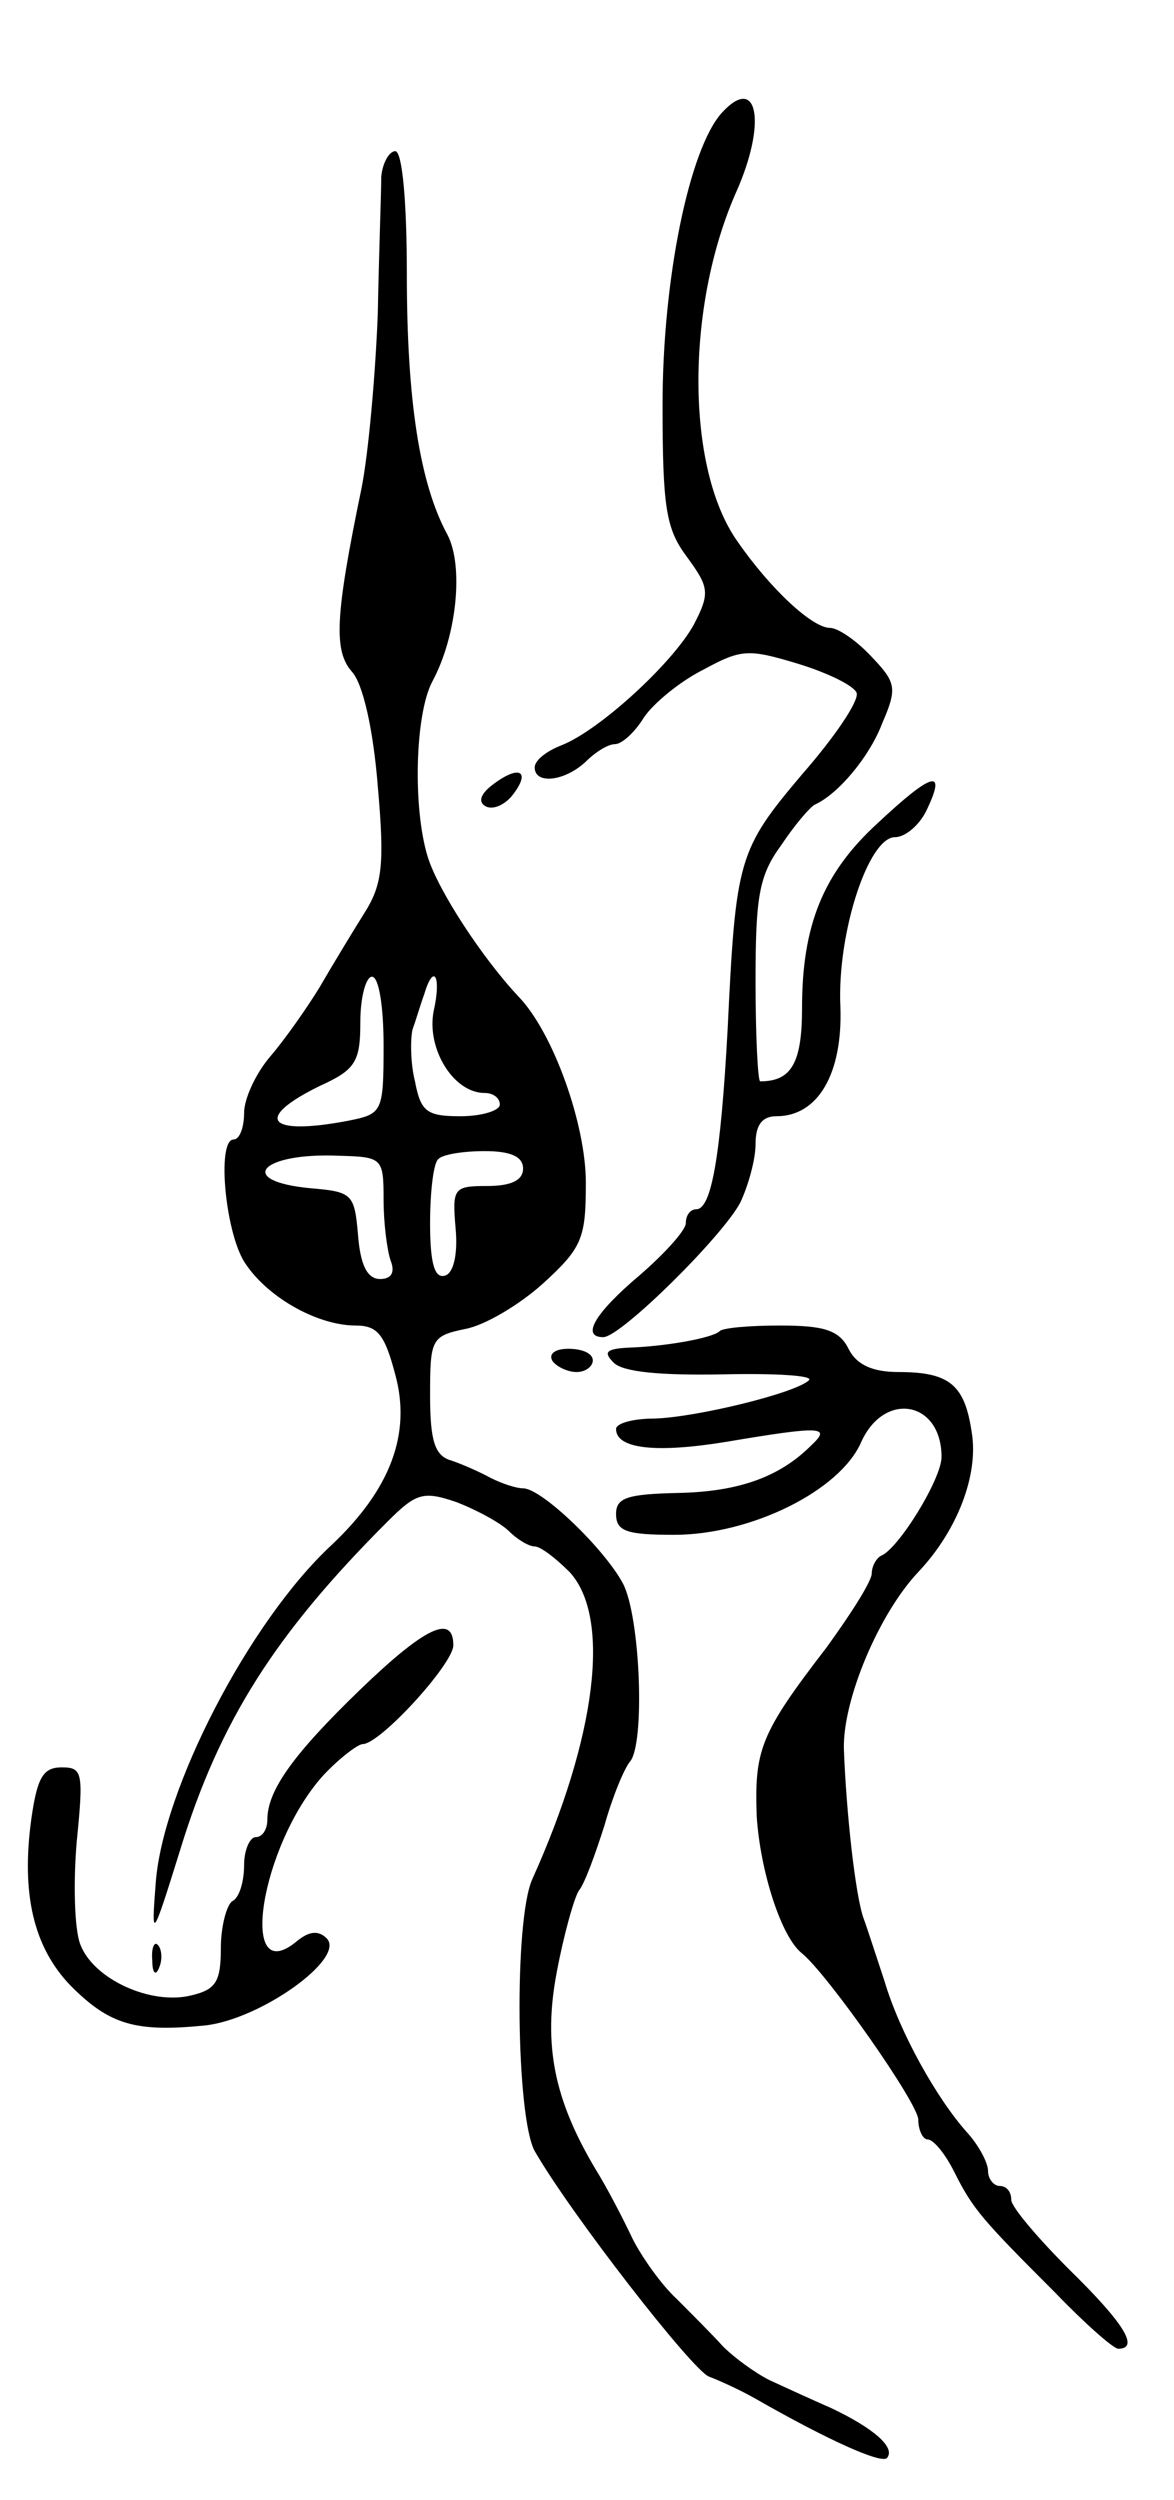 <svg version="1.0" xmlns="http://www.w3.org/2000/svg"
 width="101pt" height="215pt" viewBox="0 0 101 215"
 preserveAspectRatio="xMidYMid meet">
<g transform="translate(0,215) scale(0.1,-0.1)"
fill="#000000" stroke="none">
<path d="M621 2053 c-28 -31 -51 -143 -51 -251 0 -89 3 -107 21 -131 19 -26
20 -31 6 -58 -18 -33 -81 -91 -114 -104 -13 -5 -23 -13 -23 -19 0 -15 26 -12
44 5 8 8 19 15 25 15 6 0 17 10 25 23 8 12 31 31 51 41 33 18 39 18 82 5 26
-8 48 -19 50 -25 2 -7 -19 -38 -47 -70 -55 -65 -57 -73 -64 -219 -6 -110 -14
-155 -27 -155 -5 0 -9 -5 -9 -12 0 -6 -18 -26 -40 -45 -39 -33 -50 -53 -31
-53 15 0 103 87 118 116 7 15 13 37 13 50 0 17 6 24 18 24 36 0 57 37 55 94
-3 63 24 146 47 146 9 0 22 11 28 25 16 34 4 31 -43 -13 -47 -43 -65 -88 -65
-159 0 -47 -9 -63 -36 -63 -2 0 -4 39 -4 86 0 73 3 91 22 117 12 18 25 33 29
35 20 9 47 41 58 70 13 30 12 35 -9 57 -13 14 -29 25 -36 25 -15 0 -51 33 -80
75 -44 63 -44 201 -1 299 27 60 19 103 -12 69z"/>
<path d="M328 1998 c0 -13 -2 -66 -3 -118 -2 -52 -8 -120 -14 -150 -23 -111
-24 -140 -8 -158 9 -10 18 -48 22 -98 6 -68 4 -85 -12 -110 -10 -16 -27 -44
-38 -63 -11 -18 -30 -45 -42 -59 -13 -15 -23 -37 -23 -49 0 -13 -4 -23 -9 -23
-15 0 -7 -84 11 -108 20 -29 62 -52 94 -52 19 0 25 -8 34 -42 14 -51 -4 -99
-55 -147 -71 -66 -145 -210 -151 -290 -4 -51 -3 -49 21 28 34 111 82 186 178
282 25 25 31 27 60 17 18 -7 38 -18 45 -25 7 -7 17 -13 22 -13 5 0 18 -10 30
-22 36 -39 23 -142 -32 -264 -16 -35 -14 -205 2 -234 31 -54 136 -189 150
-194 8 -3 26 -11 40 -19 63 -36 108 -56 113 -51 8 9 -12 26 -48 43 -16 7 -40
18 -53 24 -12 6 -30 19 -40 29 -9 10 -28 29 -40 41 -13 12 -30 36 -38 52 -8
17 -22 44 -32 60 -35 59 -45 106 -33 169 6 32 15 64 19 70 5 6 14 31 22 56 7
25 17 49 22 55 13 15 9 124 -6 153 -16 30 -70 82 -86 82 -6 0 -18 4 -28 9 -9
5 -25 12 -34 15 -14 4 -18 17 -18 56 0 48 1 51 30 57 17 3 47 21 67 39 34 31
37 39 37 87 0 50 -28 129 -58 160 -31 33 -69 91 -78 120 -13 42 -11 123 4 151
21 39 27 99 13 126 -24 44 -35 116 -35 224 0 64 -4 106 -10 106 -5 0 -11 -10
-12 -22z m2 -747 c0 -58 -1 -59 -31 -65 -69 -13 -81 2 -24 30 31 14 35 21 35
55 0 22 5 39 10 39 6 0 10 -26 10 -59z m43 29 c-6 -32 17 -70 44 -70 7 0 13
-4 13 -10 0 -5 -15 -10 -34 -10 -29 0 -34 4 -39 30 -4 16 -4 37 -2 45 3 8 7
22 10 30 8 27 15 16 8 -15z m-43 -162 c0 -20 3 -43 6 -52 4 -10 1 -16 -9 -16
-11 0 -17 12 -19 38 -3 35 -5 37 -40 40 -66 6 -44 31 24 28 37 -1 38 -2 38
-38z m120 27 c0 -10 -10 -15 -31 -15 -29 0 -30 -2 -27 -37 2 -22 -2 -38 -9
-40 -9 -3 -13 10 -13 45 0 27 3 52 7 55 3 4 21 7 40 7 23 0 33 -5 33 -15z"/>
<path d="M425 1476 c-11 -8 -14 -15 -8 -19 6 -4 16 0 23 8 17 21 8 28 -15 11z"/>
<path d="M619 1005 c-7 -6 -47 -13 -78 -14 -20 -1 -22 -4 -13 -13 8 -8 40 -11
94 -10 45 1 78 -1 74 -5 -11 -11 -97 -32 -133 -33 -18 0 -33 -4 -33 -9 0 -17
34 -21 95 -11 83 14 90 13 73 -3 -27 -27 -62 -40 -115 -41 -43 -1 -53 -4 -53
-18 0 -15 9 -18 50 -18 66 0 143 38 161 80 20 44 69 35 69 -13 0 -19 -37 -79
-52 -85 -4 -2 -8 -9 -8 -15 0 -7 -18 -35 -39 -64 -57 -74 -62 -88 -60 -145 3
-47 21 -104 39 -118 22 -18 100 -129 100 -143 0 -9 4 -17 8 -17 5 0 15 -12 23
-28 16 -32 24 -41 87 -104 26 -27 50 -48 54 -48 19 0 4 23 -42 68 -27 27 -50
54 -50 60 0 7 -4 12 -10 12 -5 0 -10 6 -10 13 0 7 -8 22 -18 33 -26 29 -58 86
-71 130 -7 21 -15 46 -18 54 -7 19 -15 91 -17 146 -1 42 30 116 64 152 34 36
52 84 46 120 -6 41 -19 52 -63 52 -22 0 -36 6 -43 20 -8 16 -21 20 -59 20 -26
0 -50 -2 -52 -5z"/>
<path d="M475 980 c3 -5 13 -10 21 -10 8 0 14 5 14 10 0 6 -9 10 -21 10 -11 0
-17 -4 -14 -10z"/>
<path d="M310 697 c-58 -56 -80 -87 -80 -112 0 -8 -4 -15 -10 -15 -5 0 -10
-11 -10 -24 0 -14 -4 -28 -10 -31 -5 -3 -10 -22 -10 -40 0 -29 -4 -36 -25 -41
-35 -9 -85 14 -96 44 -5 13 -6 53 -3 88 6 60 5 64 -13 64 -16 0 -21 -9 -26
-44 -9 -65 2 -111 34 -144 33 -33 55 -40 115 -34 48 5 122 58 105 75 -7 7 -15
6 -25 -2 -52 -44 -32 82 22 142 14 15 30 27 34 27 15 0 78 69 78 85 0 27 -24
16 -80 -38z"/>
<path d="M131 464 c0 -11 3 -14 6 -6 3 7 2 16 -1 19 -3 4 -6 -2 -5 -13z"/>
</g>
</svg>

